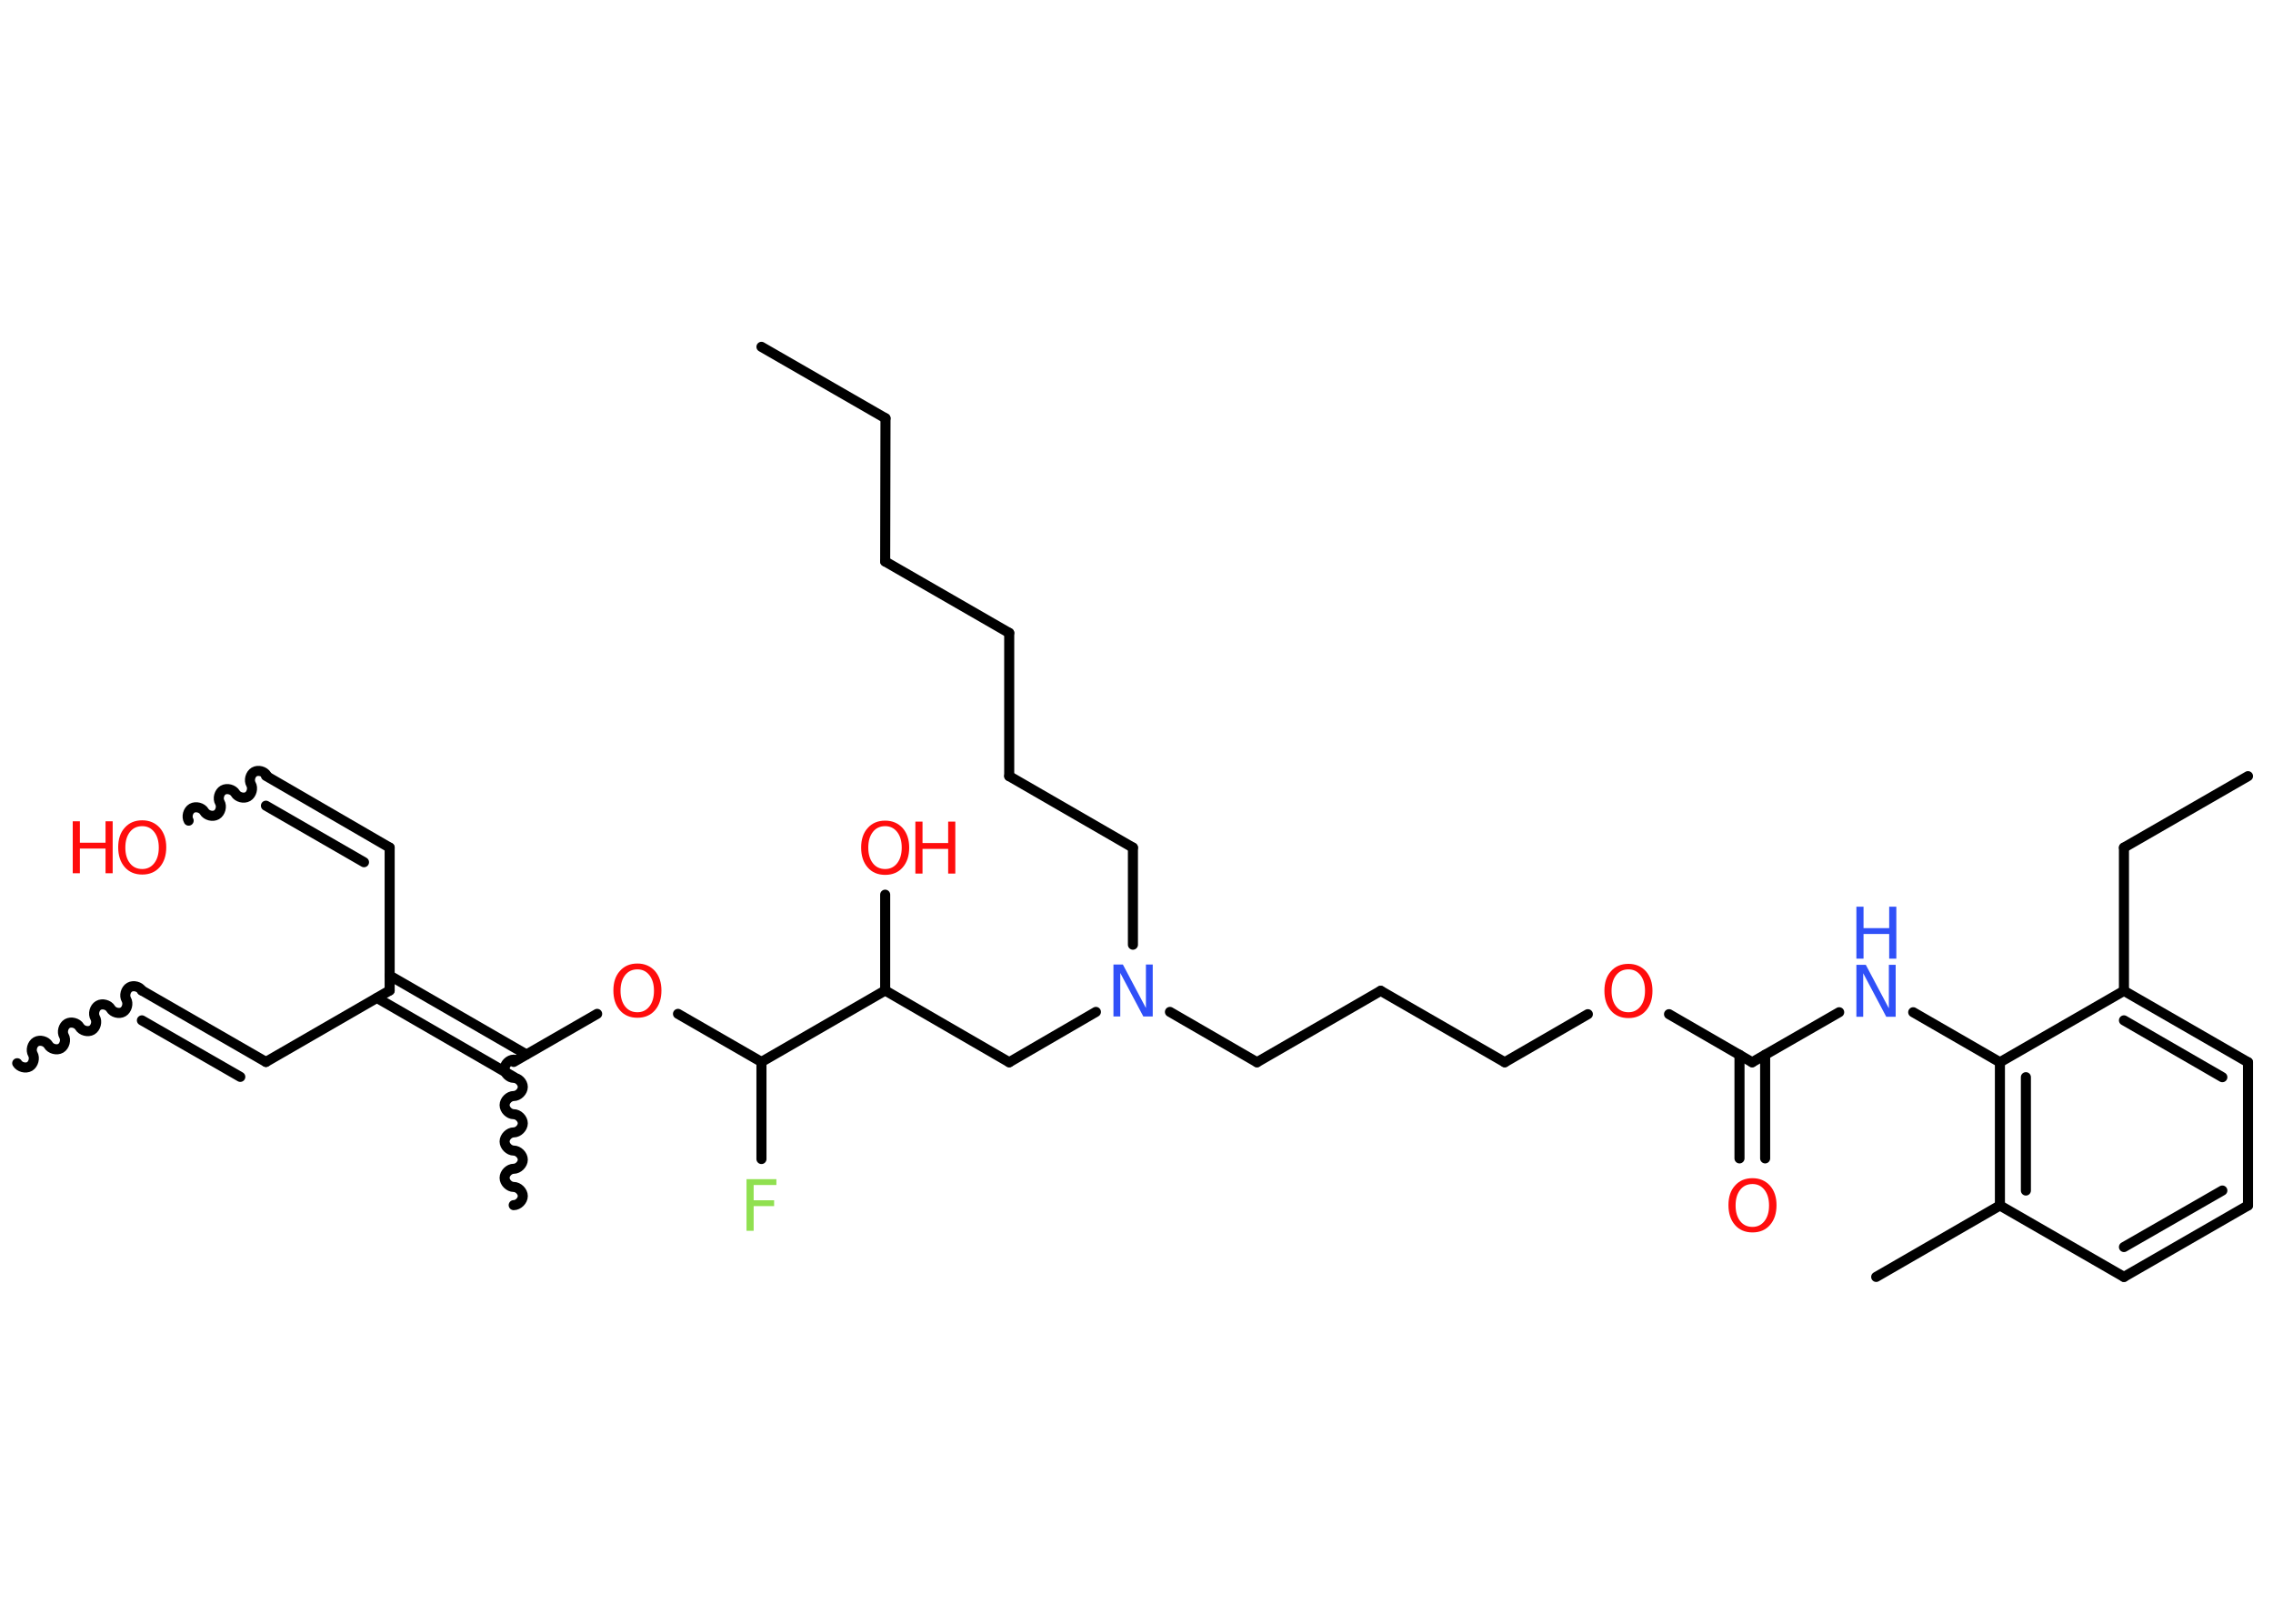 <?xml version='1.0' encoding='UTF-8'?>
<!DOCTYPE svg PUBLIC "-//W3C//DTD SVG 1.1//EN" "http://www.w3.org/Graphics/SVG/1.1/DTD/svg11.dtd">
<svg version='1.2' xmlns='http://www.w3.org/2000/svg' xmlns:xlink='http://www.w3.org/1999/xlink' width='70.0mm' height='50.0mm' viewBox='0 0 70.0 50.0'>
  <desc>Generated by the Chemistry Development Kit (http://github.com/cdk)</desc>
  <g stroke-linecap='round' stroke-linejoin='round' stroke='#000000' stroke-width='.31' fill='#FF0D0D'>
    <rect x='.0' y='.0' width='70.0' height='50.0' fill='#FFFFFF' stroke='none'/>
    <g id='mol1' class='mol'>
      <path id='mol1bnd1' class='bond' d='M4.37 30.5c-.07 -.12 -.26 -.17 -.38 -.1c-.12 .07 -.17 .26 -.1 .38c.07 .12 .02 .31 -.1 .38c-.12 .07 -.31 .02 -.38 -.1c-.07 -.12 -.26 -.17 -.38 -.1c-.12 .07 -.17 .26 -.1 .38c.07 .12 .02 .31 -.1 .38c-.12 .07 -.31 .02 -.38 -.1c-.07 -.12 -.26 -.17 -.38 -.1c-.12 .07 -.17 .26 -.1 .38c.07 .12 .02 .31 -.1 .38c-.12 .07 -.31 .02 -.38 -.1c-.07 -.12 -.26 -.17 -.38 -.1c-.12 .07 -.17 .26 -.1 .38c.07 .12 .02 .31 -.1 .38c-.12 .07 -.31 .02 -.38 -.1' fill='none' stroke='#000000' stroke-width='.31'/>
      <g id='mol1bnd2' class='bond'>
        <line x1='4.37' y1='30.5' x2='8.19' y2='32.7'/>
        <line x1='4.37' y1='31.42' x2='7.4' y2='33.16'/>
      </g>
      <line id='mol1bnd3' class='bond' x1='8.19' y1='32.7' x2='12.0' y2='30.5'/>
      <line id='mol1bnd4' class='bond' x1='12.0' y1='30.5' x2='12.0' y2='26.1'/>
      <g id='mol1bnd5' class='bond'>
        <line x1='12.0' y1='26.1' x2='8.19' y2='23.89'/>
        <line x1='11.21' y1='26.55' x2='8.19' y2='24.81'/>
      </g>
      <path id='mol1bnd6' class='bond' d='M5.81 25.27c-.07 -.12 -.02 -.31 .1 -.38c.12 -.07 .31 -.02 .38 .1c.07 .12 .26 .17 .38 .1c.12 -.07 .17 -.26 .1 -.38c-.07 -.12 -.02 -.31 .1 -.38c.12 -.07 .31 -.02 .38 .1c.07 .12 .26 .17 .38 .1c.12 -.07 .17 -.26 .1 -.38c-.07 -.12 -.02 -.31 .1 -.38c.12 -.07 .31 -.02 .38 .1' fill='none' stroke='#000000' stroke-width='.31'/>
      <g id='mol1bnd7' class='bond'>
        <line x1='12.0' y1='30.04' x2='16.21' y2='32.47'/>
        <line x1='11.61' y1='30.73' x2='15.82' y2='33.16'/>
      </g>
      <path id='mol1bnd8' class='bond' d='M15.82 37.11c.14 .0 .28 -.14 .28 -.28c.0 -.14 -.14 -.28 -.28 -.28c-.14 -.0 -.28 -.14 -.28 -.28c.0 -.14 .14 -.28 .28 -.28c.14 .0 .28 -.14 .28 -.28c.0 -.14 -.14 -.28 -.28 -.28c-.14 -.0 -.28 -.14 -.28 -.28c.0 -.14 .14 -.28 .28 -.28c.14 .0 .28 -.14 .28 -.28c.0 -.14 -.14 -.28 -.28 -.28c-.14 -.0 -.28 -.14 -.28 -.28c.0 -.14 .14 -.28 .28 -.28c.14 .0 .28 -.14 .28 -.28c.0 -.14 -.14 -.28 -.28 -.28c-.14 -.0 -.28 -.14 -.28 -.28c.0 -.14 .14 -.28 .28 -.28' fill='none' stroke='#000000' stroke-width='.31'/>
      <line id='mol1bnd9' class='bond' x1='15.82' y1='32.7' x2='18.39' y2='31.22'/>
      <line id='mol1bnd10' class='bond' x1='20.88' y1='31.22' x2='23.45' y2='32.7'/>
      <line id='mol1bnd11' class='bond' x1='23.45' y1='32.7' x2='23.45' y2='35.69'/>
      <line id='mol1bnd12' class='bond' x1='23.45' y1='32.7' x2='27.26' y2='30.5'/>
      <line id='mol1bnd13' class='bond' x1='27.26' y1='30.5' x2='27.26' y2='27.55'/>
      <line id='mol1bnd14' class='bond' x1='27.26' y1='30.5' x2='31.08' y2='32.71'/>
      <line id='mol1bnd15' class='bond' x1='31.08' y1='32.71' x2='33.75' y2='31.16'/>
      <line id='mol1bnd16' class='bond' x1='34.89' y1='29.09' x2='34.89' y2='26.1'/>
      <line id='mol1bnd17' class='bond' x1='34.89' y1='26.1' x2='31.08' y2='23.9'/>
      <line id='mol1bnd18' class='bond' x1='31.08' y1='23.9' x2='31.08' y2='19.49'/>
      <line id='mol1bnd19' class='bond' x1='31.08' y1='19.49' x2='27.26' y2='17.29'/>
      <line id='mol1bnd20' class='bond' x1='27.26' y1='17.29' x2='27.27' y2='12.88'/>
      <line id='mol1bnd21' class='bond' x1='27.27' y1='12.88' x2='23.45' y2='10.68'/>
      <line id='mol1bnd22' class='bond' x1='36.03' y1='31.16' x2='38.71' y2='32.71'/>
      <line id='mol1bnd23' class='bond' x1='38.71' y1='32.71' x2='42.52' y2='30.51'/>
      <line id='mol1bnd24' class='bond' x1='42.52' y1='30.51' x2='46.34' y2='32.71'/>
      <line id='mol1bnd25' class='bond' x1='46.34' y1='32.71' x2='48.9' y2='31.23'/>
      <line id='mol1bnd26' class='bond' x1='51.4' y1='31.23' x2='53.96' y2='32.71'/>
      <g id='mol1bnd27' class='bond'>
        <line x1='54.36' y1='32.48' x2='54.36' y2='35.67'/>
        <line x1='53.57' y1='32.48' x2='53.57' y2='35.67'/>
      </g>
      <line id='mol1bnd28' class='bond' x1='53.96' y1='32.71' x2='56.64' y2='31.17'/>
      <line id='mol1bnd29' class='bond' x1='58.92' y1='31.17' x2='61.59' y2='32.71'/>
      <g id='mol1bnd30' class='bond'>
        <line x1='61.59' y1='32.71' x2='61.59' y2='37.12'/>
        <line x1='62.39' y1='33.17' x2='62.39' y2='36.66'/>
      </g>
      <line id='mol1bnd31' class='bond' x1='61.59' y1='37.12' x2='57.78' y2='39.32'/>
      <line id='mol1bnd32' class='bond' x1='61.59' y1='37.12' x2='65.41' y2='39.32'/>
      <g id='mol1bnd33' class='bond'>
        <line x1='65.41' y1='39.32' x2='69.23' y2='37.12'/>
        <line x1='65.41' y1='38.4' x2='68.44' y2='36.66'/>
      </g>
      <line id='mol1bnd34' class='bond' x1='69.23' y1='37.12' x2='69.23' y2='32.71'/>
      <g id='mol1bnd35' class='bond'>
        <line x1='69.23' y1='32.71' x2='65.41' y2='30.51'/>
        <line x1='68.44' y1='33.17' x2='65.41' y2='31.42'/>
      </g>
      <line id='mol1bnd36' class='bond' x1='61.59' y1='32.71' x2='65.41' y2='30.51'/>
      <line id='mol1bnd37' class='bond' x1='65.41' y1='30.51' x2='65.41' y2='26.1'/>
      <line id='mol1bnd38' class='bond' x1='65.41' y1='26.1' x2='69.23' y2='23.9'/>
      <g id='mol1atm7' class='atom'>
        <path d='M4.38 25.44q-.24 .0 -.38 .18q-.14 .18 -.14 .48q.0 .3 .14 .48q.14 .18 .38 .18q.23 .0 .37 -.18q.14 -.18 .14 -.48q.0 -.3 -.14 -.48q-.14 -.18 -.37 -.18zM4.38 25.26q.33 .0 .54 .23q.2 .23 .2 .6q.0 .38 -.2 .61q-.2 .23 -.54 .23q-.34 .0 -.54 -.23q-.2 -.23 -.2 -.61q.0 -.38 .2 -.6q.2 -.23 .54 -.23z' stroke='none'/>
        <path d='M2.24 25.29h.22v.66h.79v-.66h.22v1.6h-.22v-.76h-.79v.76h-.22v-1.6z' stroke='none'/>
      </g>
      <path id='mol1atm10' class='atom' d='M19.63 29.85q-.24 .0 -.38 .18q-.14 .18 -.14 .48q.0 .3 .14 .48q.14 .18 .38 .18q.23 .0 .37 -.18q.14 -.18 .14 -.48q.0 -.3 -.14 -.48q-.14 -.18 -.37 -.18zM19.63 29.67q.33 .0 .54 .23q.2 .23 .2 .6q.0 .38 -.2 .61q-.2 .23 -.54 .23q-.34 .0 -.54 -.23q-.2 -.23 -.2 -.61q.0 -.38 .2 -.6q.2 -.23 .54 -.23z' stroke='none'/>
      <path id='mol1atm12' class='atom' d='M22.99 36.31h.92v.18h-.7v.47h.63v.18h-.63v.76h-.22v-1.6z' stroke='none' fill='#90E050'/>
      <g id='mol1atm14' class='atom'>
        <path d='M27.26 25.44q-.24 .0 -.38 .18q-.14 .18 -.14 .48q.0 .3 .14 .48q.14 .18 .38 .18q.23 .0 .37 -.18q.14 -.18 .14 -.48q.0 -.3 -.14 -.48q-.14 -.18 -.37 -.18zM27.26 25.27q.33 .0 .54 .23q.2 .23 .2 .6q.0 .38 -.2 .61q-.2 .23 -.54 .23q-.34 .0 -.54 -.23q-.2 -.23 -.2 -.61q.0 -.38 .2 -.6q.2 -.23 .54 -.23z' stroke='none'/>
        <path d='M28.19 25.3h.22v.66h.79v-.66h.22v1.6h-.22v-.76h-.79v.76h-.22v-1.6z' stroke='none'/>
      </g>
      <path id='mol1atm16' class='atom' d='M34.29 29.7h.29l.71 1.34v-1.34h.21v1.6h-.29l-.71 -1.34v1.34h-.21v-1.6z' stroke='none' fill='#3050F8'/>
      <path id='mol1atm26' class='atom' d='M50.15 29.85q-.24 .0 -.38 .18q-.14 .18 -.14 .48q.0 .3 .14 .48q.14 .18 .38 .18q.23 .0 .37 -.18q.14 -.18 .14 -.48q.0 -.3 -.14 -.48q-.14 -.18 -.37 -.18zM50.15 29.68q.33 .0 .54 .23q.2 .23 .2 .6q.0 .38 -.2 .61q-.2 .23 -.54 .23q-.34 .0 -.54 -.23q-.2 -.23 -.2 -.61q.0 -.38 .2 -.6q.2 -.23 .54 -.23z' stroke='none'/>
      <path id='mol1atm28' class='atom' d='M53.97 36.46q-.24 .0 -.38 .18q-.14 .18 -.14 .48q.0 .3 .14 .48q.14 .18 .38 .18q.23 .0 .37 -.18q.14 -.18 .14 -.48q.0 -.3 -.14 -.48q-.14 -.18 -.37 -.18zM53.97 36.28q.33 .0 .54 .23q.2 .23 .2 .6q.0 .38 -.2 .61q-.2 .23 -.54 .23q-.34 .0 -.54 -.23q-.2 -.23 -.2 -.61q.0 -.38 .2 -.6q.2 -.23 .54 -.23z' stroke='none'/>
      <g id='mol1atm29' class='atom'>
        <path d='M57.17 29.71h.29l.71 1.34v-1.34h.21v1.6h-.29l-.71 -1.34v1.34h-.21v-1.6z' stroke='none' fill='#3050F8'/>
        <path d='M57.17 27.92h.22v.66h.79v-.66h.22v1.6h-.22v-.76h-.79v.76h-.22v-1.6z' stroke='none' fill='#3050F8'/>
      </g>
    </g>
  </g>
</svg>
